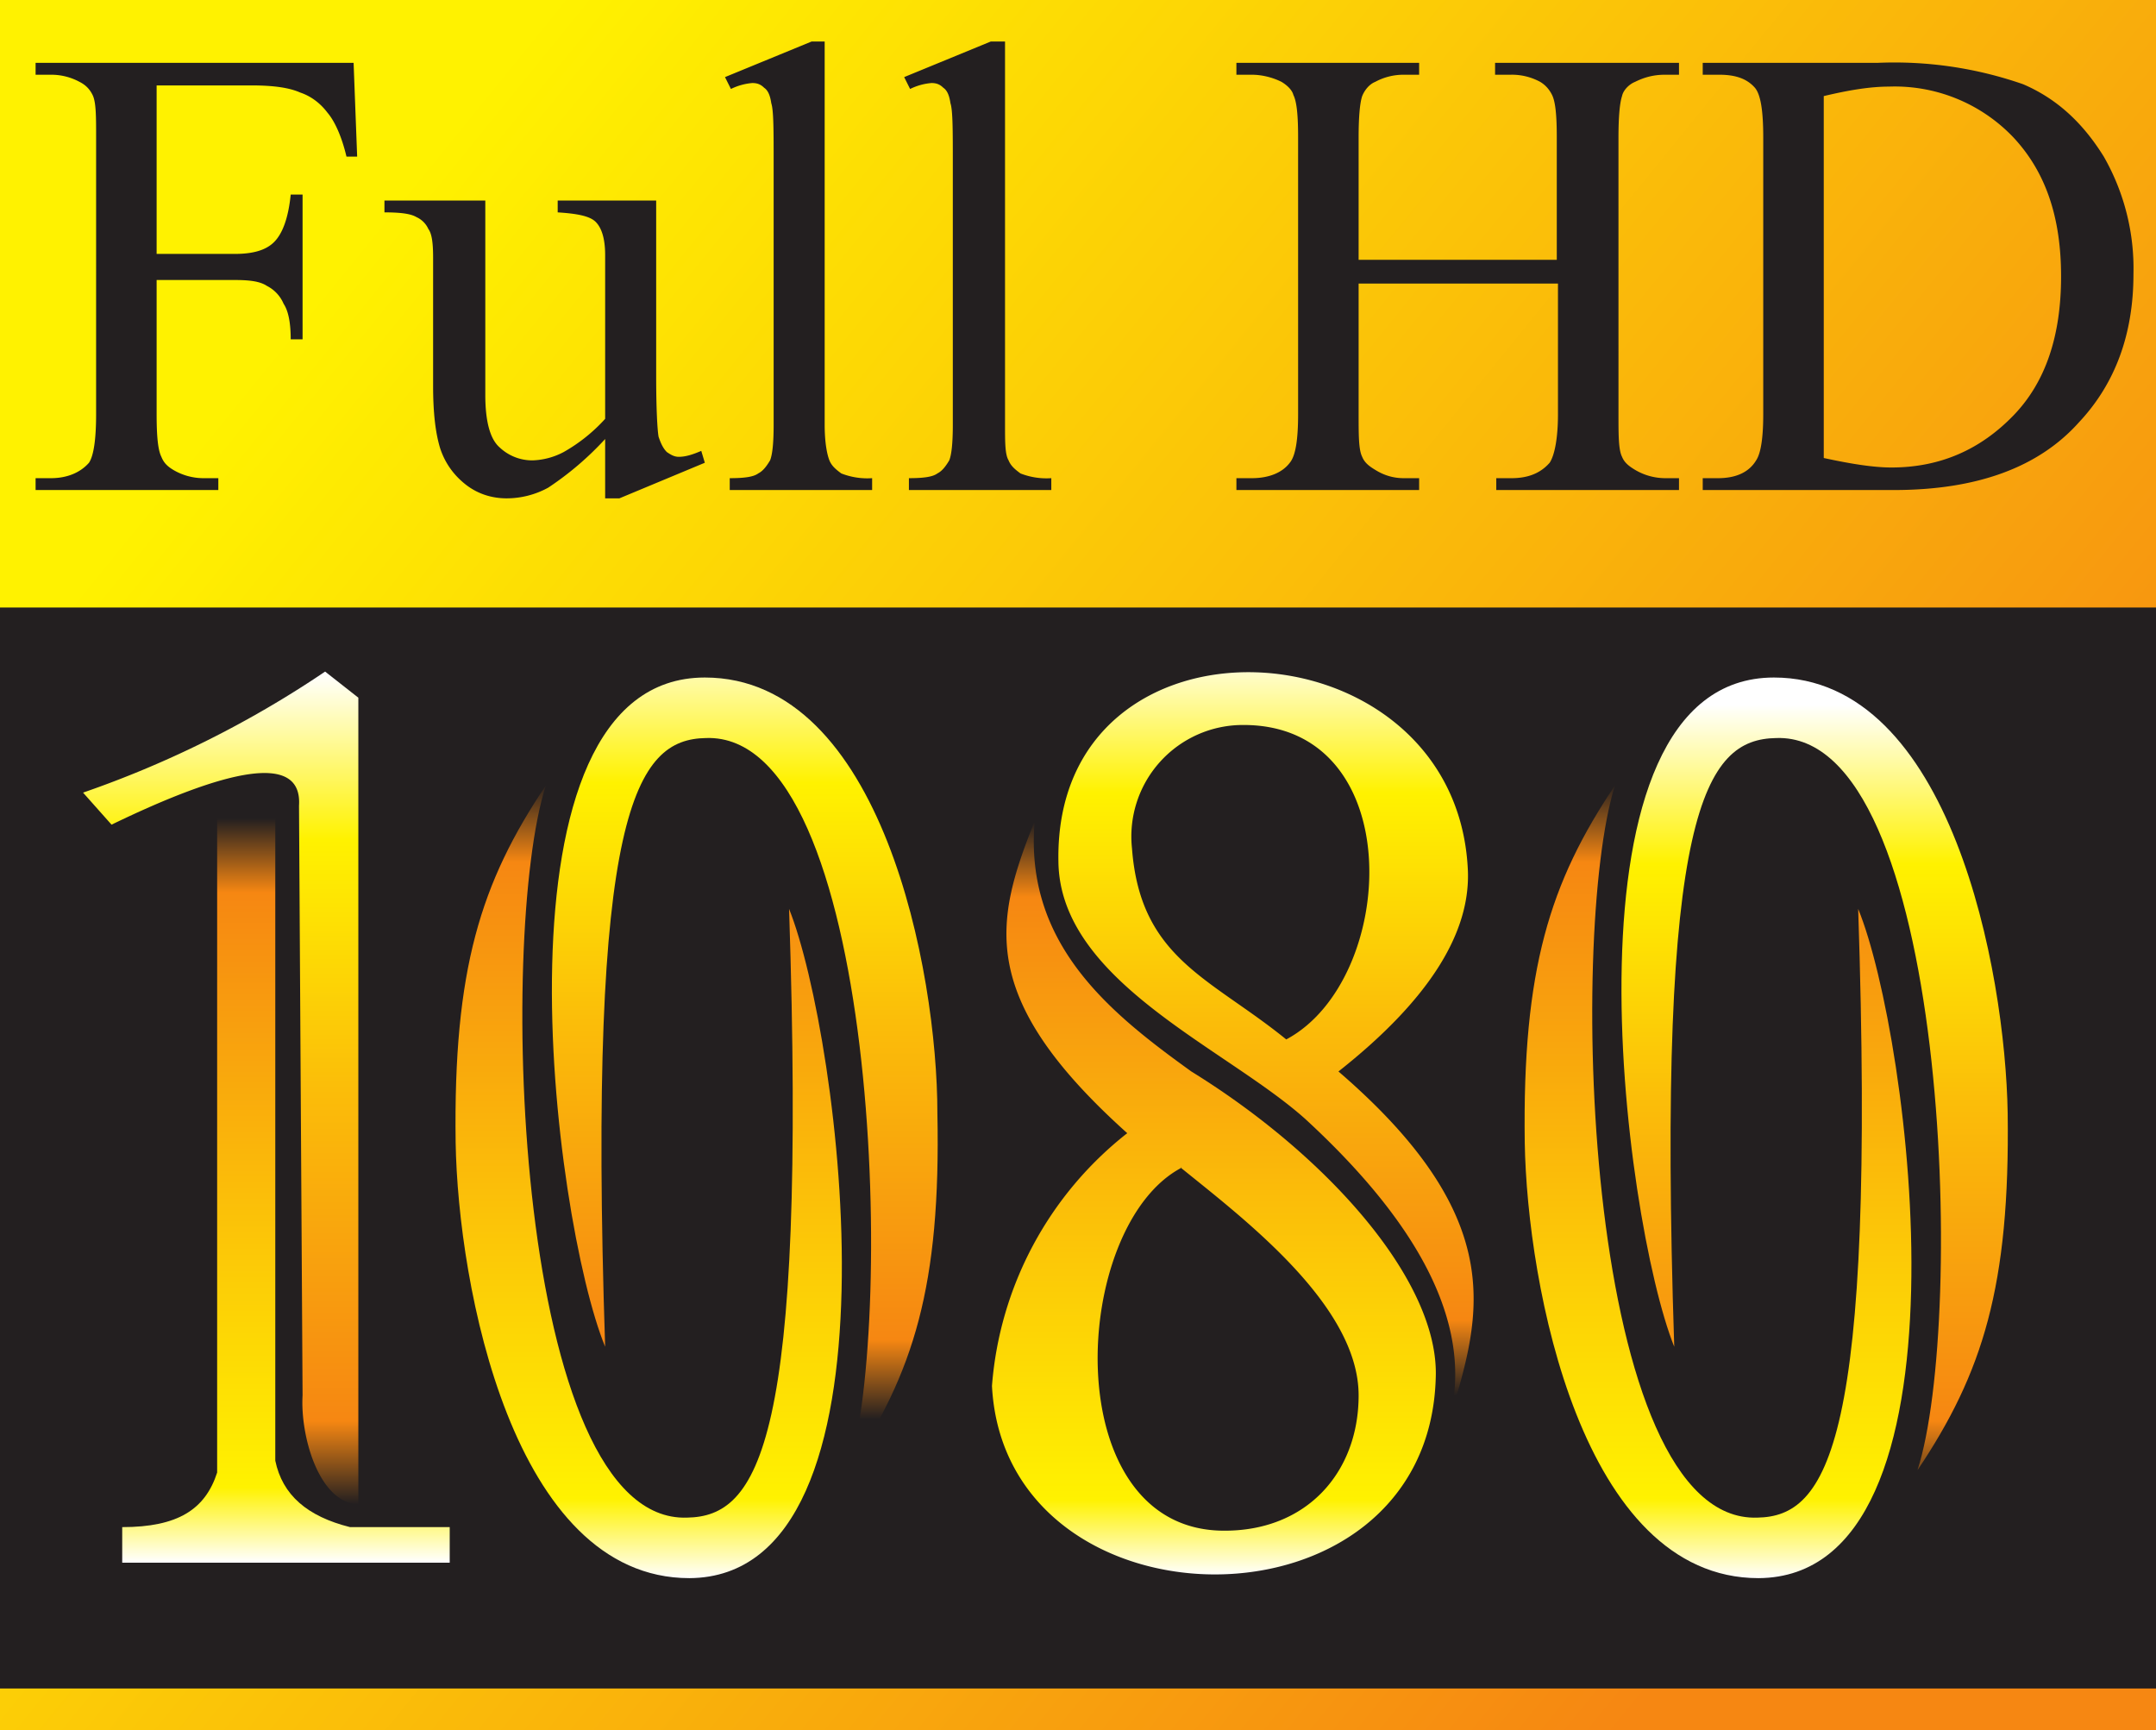 <svg height="2006" width="2500" xmlns="http://www.w3.org/2000/svg" xmlns:xlink="http://www.w3.org/1999/xlink" viewBox="43.6 36.96 835.82 638.48"><rect x="43.6" y="36.96" width="835.82" height="638.48" fill="#808080" stroke="none"/><linearGradient id="a"><stop offset="0" stop-color="#fff"/><stop offset=".1" stop-color="#fff200"/><stop offset=".5" stop-color="#fbbd09"/><stop offset=".9" stop-color="#f68712"/><stop offset="1" stop-color="#231f20"/></linearGradient><linearGradient id="k" gradientTransform="matrix(0 63.4 63.4 0 317.8 334.2)" gradientUnits="userSpaceOnUse" x2="1" xlink:href="#a"/><linearGradient id="b"><stop offset="0" stop-color="#fff"/><stop offset=".2" stop-color="#fff200"/><stop offset=".5" stop-color="#fbbd09"/><stop offset=".9" stop-color="#f68712"/><stop offset="1" stop-color="#231f20"/></linearGradient><linearGradient id="j" gradientTransform="rotate(-90 368.3 44.5) scale(63.5)" gradientUnits="userSpaceOnUse" x2="1" xlink:href="#b"/><linearGradient id="i" gradientTransform="matrix(0 62.8 62.8 0 239.6 335.2)" gradientUnits="userSpaceOnUse" x2="1" xlink:href="#a"/><linearGradient id="h" gradientTransform="matrix(0 -70.3 -70.3 0 234 410.3)" gradientUnits="userSpaceOnUse" x2="1" xlink:href="#b"/><linearGradient id="g" gradientTransform="matrix(0 66.8 66.8 0 360.3 334)" gradientUnits="userSpaceOnUse" x2="1" xlink:href="#a"/><linearGradient id="f" gradientTransform="rotate(-90 387.4 20) scale(66.8)" gradientUnits="userSpaceOnUse" x2="1" xlink:href="#b"/><linearGradient id="e" gradientTransform="matrix(0 66.8 66.8 0 270.2 334)" gradientUnits="userSpaceOnUse" x2="1" xlink:href="#a"/><linearGradient id="d" gradientTransform="rotate(-90 347.4 66.8) scale(66.8)" gradientUnits="userSpaceOnUse" x2="1" xlink:href="#b"/><linearGradient id="c" gradientTransform="scale(231.7 -231.7) rotate(40 3.2 .5)" gradientUnits="userSpaceOnUse" x2="1"><stop offset="0" stop-color="#fff200"/><stop offset=".7" stop-color="#f68712"/><stop offset="1" stop-color="#f68712"/></linearGradient><g fill-rule="evenodd"><path d="M402.5 472.8H209.8V319.1h192.7z" fill="url(#c)" transform="matrix(4.6 0 0 -4.6 -947.7 2168.6)"/><path d="M879.42 675.44H43.6V256.38h835.82z" fill="#231f20"/><path d="M266.5 353.4c-1.5 45.3 2.6 51.2 8.5 51.3 14.5.5 16-49 12-61.7 5.5 8.2 7.8 15.5 7.5 30.1 0 12-4.7 36.7-19.6 36.7-18.7 0-12.8-45.7-8.4-56.4z" fill="url(#d)" transform="matrix(4.6 0 0 -4.6 -947.7 2168.6)"/><path d="M282 390.3c1.5-45.2-2.6-51.2-8.6-51.3-14.5-.5-16 49-11.9 61.7-5.5-8.2-7.8-15.5-7.6-30.1.2-12 4.8-36.7 19.7-36.7 18.7.1 12.7 45.7 8.4 56.4z" fill="url(#e)" transform="matrix(4.6 0 0 -4.6 -947.7 2168.6)"/><path d="M356.6 353.4c-1.5 45.3 2.6 51.2 8.6 51.3 14.5.5 16-49 11.9-61.7 5.5 8.2 7.8 15.5 7.6 30.1-.2 12-4.8 36.7-19.7 36.7-18.7 0-12.7-45.7-8.4-56.4z" fill="url(#f)" transform="matrix(4.6 0 0 -4.6 -947.7 2168.6)"/><path d="M372.1 390.3c1.5-45.2-2.6-51.2-8.5-51.3-14.5-.5-16 49-12 61.7-5.5-8.2-7.8-15.5-7.6-30.1.2-12 4.8-36.7 19.7-36.7 18.7.1 12.8 45.7 8.4 56.4z" fill="url(#g)" transform="matrix(4.6 0 0 -4.6 -947.7 2168.6)"/><path d="M222.5 400.1a87.5 87.5 0 0 1 20.4 10.2l2.8-2.2v-68c-3.4.2-4.9 5.9-4.7 9.2l-.3 49.7c.3 4.6-6.3 3-15.8-1.6z" fill="url(#h)" transform="matrix(4.6 0 0 -4.6 -947.7 2168.6)"/><path d="M233.8 398v-55.2c-1-3.1-3.3-4.6-8-4.6v-3h27.6v3H245c-3.6.9-5.7 2.7-6.3 5.6V398h-5z" fill="url(#i)" transform="matrix(4.6 0 0 -4.6 -947.7 2168.6)"/><path d="M323.9 379.3c-6.4 5.2-12.3 6.8-13 16.1a9.4 9.4 0 0 0 9.4 10.4c14 0 13-21.5 3.6-26.5zm13.6-32.6c2.4 8-2 16.7-12 25.9-6.7 6-20.7 11.6-20.8 21.7-.4 22.2 33.4 20.5 34.5-.6.3-5.4-3.3-11.1-10.9-17.1 15.1-13 11.7-21.3 9.2-29.9z" fill="url(#j)" transform="matrix(4.6 0 0 -4.6 -947.7 2168.6)"/><path d="M315 368.5c5.3-4.3 15-11.6 15-19.2 0-6.5-4.4-11.5-11.5-11.4-14 .2-12.8 25.7-3.4 30.6zm-12.3 29.2c-.9-10.4 6.4-16.2 13.2-21.1 11.5-7.1 20.9-17.7 20.6-25.8-.6-22.2-36.3-21.8-37.4-.7a30 30 0 0 0 11.4 21.3c-12.7 11.4-11.2 17.8-7.8 26.3z" fill="url(#k)" transform="matrix(4.6 0 0 -4.6 -947.7 2168.6)"/></g><path d="M104.32 53.98v65.32h30.36c6.9 0 11.96-1.38 15.18-4.6s5.52-9.2 6.44-18.4h4.6v56.12h-4.6c0-6.44-.92-11.04-2.76-13.8a13.8 13.8 0 0 0-6.44-6.9c-2.76-1.84-6.9-2.3-12.42-2.3h-30.36v51.98c0 8.28.46 13.8 1.84 16.56.92 2.3 2.3 3.68 4.6 5.06a23 23 0 0 0 11.5 3.22h5.98v4.6H57.4v-4.6h5.98c6.44 0 11.5-2.3 14.72-5.98 1.84-2.76 2.76-9.2 2.76-18.86V74.22c0-8.28 0-13.8-1.38-16.56-.92-1.84-2.3-3.68-5.06-5.06a23 23 0 0 0-11.04-2.76H57.4v-4.6h123.28l1.38 36.34h-4.14c-1.84-7.82-4.6-13.8-7.36-17.02-2.76-3.68-6.44-6.44-10.58-7.82-4.14-1.84-10.12-2.76-18.86-2.76zM297.98 98.6v68.08c0 12.88.46 20.7.92 23.46.92 2.76 1.84 4.6 3.22 5.98 1.38.92 2.76 1.84 4.6 1.84 2.76 0 5.52-.92 8.74-2.3l1.38 4.6-33.12 13.8h-5.52v-23a119.6 119.6 0 0 1-22.08 18.86 33.58 33.58 0 0 1-16.1 4.14c-5.98 0-11.5-1.84-16.1-5.52s-7.82-8.28-9.66-13.8c-1.84-5.98-2.76-13.8-2.76-24.38v-49.68c0-5.52-.46-9.2-1.84-11.04a9.2 9.2 0 0 0-4.6-4.6c-2.3-1.38-6.44-1.84-12.42-1.84v-4.6h39.1v75.44c0 10.12 1.84 17.02 5.52 20.24a18.4 18.4 0 0 0 12.88 5.06 27.6 27.6 0 0 0 11.96-3.22 64.4 64.4 0 0 0 16.1-12.88v-63.48c0-6.44-1.38-10.58-3.68-12.88s-7.36-3.22-14.72-3.68v-4.6zm65.32-61.64v148.58c0 6.9.92 11.5 1.84 13.8s2.76 3.68 4.6 5.06a27.6 27.6 0 0 0 11.96 1.84v4.6h-55.2v-4.6c5.52 0 9.2-.46 11.04-1.84 1.84-.92 3.22-2.76 4.6-5.06.92-2.3 1.38-6.9 1.38-13.8V84.34c0-12.88 0-20.7-.92-23.46-.46-3.22-1.38-5.06-2.76-5.98-1.38-1.38-2.76-1.84-4.6-1.84a23 23 0 0 0-8.28 2.3l-2.3-4.6 33.58-13.8h5.52zm69.92 0v148.58c0 6.9 0 11.5 1.38 13.8.92 2.3 2.76 3.68 4.6 5.06a27.6 27.6 0 0 0 11.96 1.84v4.6h-55.2v-4.6c5.52 0 9.2-.46 11.04-1.84 1.84-.92 3.22-2.76 4.6-5.06.92-2.3 1.38-6.9 1.38-13.8V84.34c0-12.88 0-20.7-.92-23.46-.46-3.22-1.38-5.06-2.76-5.98-1.38-1.38-2.76-1.84-4.6-1.84a23 23 0 0 0-8.28 2.3l-2.3-4.6 33.58-13.8zM570.3 121.6h76.82V74.22c0-8.28-.46-13.8-1.84-16.56-.92-1.84-2.3-3.68-4.6-5.06a23 23 0 0 0-11.5-2.76h-5.98v-4.6h71.3v4.6h-5.52c-4.14 0-7.82.92-11.5 2.76-2.3.92-4.6 3.22-5.06 5.52-.92 2.76-1.38 8.28-1.38 16.1V181.4c0 8.28 0 13.8 1.38 16.56.92 2.3 2.76 3.68 5.06 5.06a23 23 0 0 0 11.5 3.22h5.52v4.6h-70.84v-4.6h5.98c6.9 0 11.5-2.3 14.72-5.98 1.84-2.76 3.22-9.2 3.22-18.86v-50.6H570.3v50.6c0 8.28 0 13.8 1.38 16.56.92 2.3 2.76 3.68 5.06 5.06 3.68 2.3 7.36 3.22 11.04 3.22h5.98v4.6h-70.84v-4.6h5.98c6.9 0 11.96-2.3 14.72-5.98 2.3-2.76 3.22-9.2 3.22-18.86V74.22c0-8.28-.46-13.8-1.84-16.56-.46-1.84-2.3-3.68-4.6-5.06-3.68-1.84-7.82-2.76-11.5-2.76h-5.98v-4.6h70.84v4.6h-5.98a23 23 0 0 0-11.04 2.76c-2.3.92-4.14 3.22-5.06 5.52-.92 2.76-1.38 8.28-1.38 16.1v47.84zm180.32 76.82c10.58 2.3 19.32 3.68 26.22 3.68 18.86 0 34.5-6.9 47.38-20.24 12.42-12.88 18.4-30.82 18.4-53.82s-5.98-40.48-18.4-53.82a63.48 63.48 0 0 0-48.3-19.78c-7.36 0-15.64 1.38-25.3 3.68zm-46.92 12.42v-4.6h5.98c6.9 0 11.96-2.3 14.72-6.9 1.84-2.76 2.76-8.74 2.76-17.94V74.22c0-10.12-.92-16.56-3.22-19.32-3.22-3.68-7.82-5.06-13.8-5.06h-6.44v-4.6h67.62a151.8 151.8 0 0 1 56.58 8.28c12.88 5.52 23 14.72 31.28 28.06a87.4 87.4 0 0 1 11.5 45.54c0 23-6.9 42.32-21.16 57.5-15.64 17.48-39.56 26.22-71.76 26.22z" fill="#231f20"/></svg>